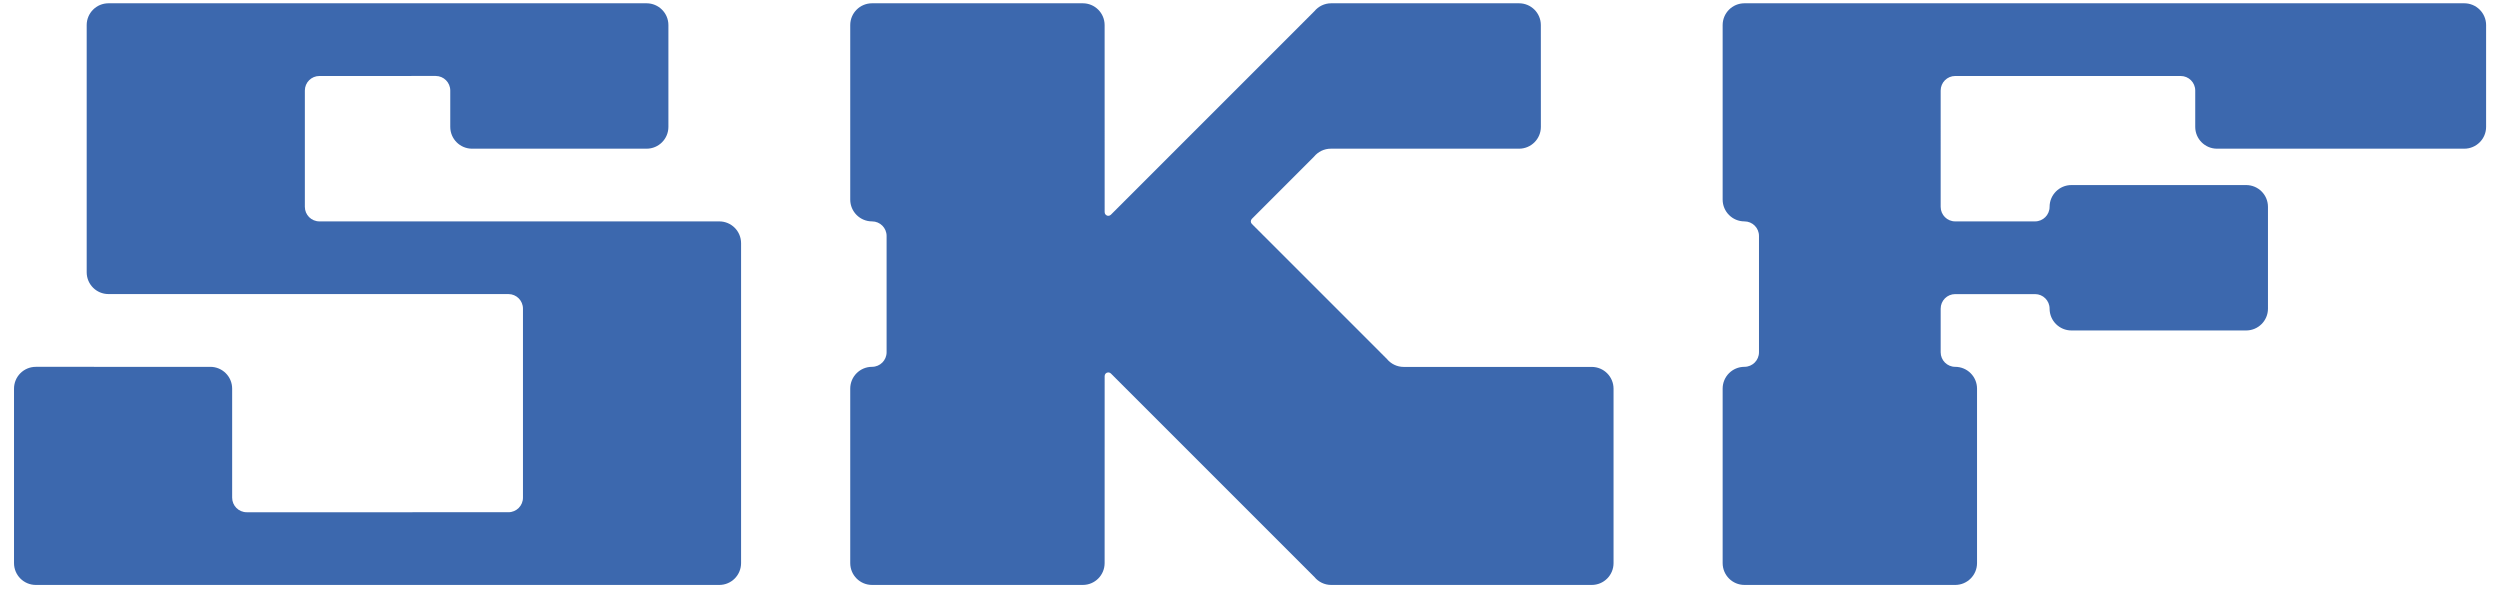 <?xml version="1.0" encoding="utf-8"?>
<!-- Generator: Adobe Illustrator 13.0.1, SVG Export Plug-In  -->
<!DOCTYPE svg PUBLIC "-//W3C//DTD SVG 1.1//EN" "http://www.w3.org/Graphics/SVG/1.1/DTD/svg11.dtd">
<svg version="1.1"
	 xmlns="http://www.w3.org/2000/svg" xmlns:xlink="http://www.w3.org/1999/xlink" xmlns:a="http://ns.adobe.com/AdobeSVGViewerExtensions/3.0/"
	 x="0px" y="0px" width="86px" height="21px" viewBox="-0.482 -0.113 86 21" enable-background="new -0.482 -0.113 86 21"
	 xml:space="preserve">
<defs>
</defs>
<rect fill="none" width="85.04" height="20.009"/>
<rect fill="none" width="85.04" height="20.009"/>
<path fill="#3C68AE" d="M24.261,20.009c0.415,0,0.75-0.336,0.75-0.751V8.253c0-0.415-0.335-0.75-0.75-0.75H10.505
	c-0.276,0-0.5-0.224-0.5-0.5V3.001c0-0.276,0.224-0.5,0.5-0.5L14.507,2.5c0.276,0,0.5,0.225,0.5,0.501v1.251
	c0,0.414,0.336,0.75,0.751,0.75h6.002c0.415,0,0.751-0.336,0.751-0.75V0.75c0-0.414-0.337-0.75-0.751-0.75H3.25
	C2.835,0,2.5,0.336,2.5,0.75v8.503c0,0.415,0.335,0.75,0.75,0.75h13.758c0.276,0,0.5,0.225,0.5,0.501v6.503
	c0,0.277-0.224,0.501-0.5,0.501H8.004c-0.276,0-0.5-0.224-0.5-0.501v-3.751c0-0.415-0.336-0.75-0.751-0.75H0.751
	C0.336,12.506,0,12.841,0,13.256v6.002c0,0.415,0.336,0.751,0.751,0.751H24.261z"/>
<path fill="#3C68AE" d="M37.518,12.823c0-0.069,0.056-0.125,0.125-0.125c0.034,0,0.065,0.013,0.087,0.034l7.003,7.003
	c0.138,0.168,0.346,0.274,0.579,0.274h8.962c0.415,0,0.75-0.336,0.75-0.75V13.26c0-0.415-0.335-0.751-0.75-0.751h-6.467
	c-0.234,0-0.441-0.106-0.579-0.273l-4.645-4.645c-0.023-0.022-0.037-0.054-0.037-0.088c0-0.035,0.014-0.066,0.037-0.088l2.138-2.14
	c0.138-0.167,0.345-0.273,0.578-0.273h6.474c0.415,0,0.751-0.336,0.751-0.75L52.523,0.75c0-0.414-0.335-0.75-0.75-0.75h-6.461
	c-0.233,0-0.441,0.106-0.579,0.273L37.73,7.276c-0.022,0.022-0.053,0.035-0.087,0.035c-0.069,0-0.125-0.056-0.125-0.125L37.517,0.75
	c0-0.414-0.336-0.75-0.75-0.75h-7.251c-0.414,0-0.75,0.336-0.75,0.75v6.003c0,0.414,0.336,0.75,0.75,0.75
	c0.277,0,0.501,0.224,0.501,0.5v4.002c0,0.276-0.224,0.501-0.501,0.501c-0.414,0-0.75,0.335-0.75,0.75v6.002
	c0,0.415,0.336,0.751,0.75,0.751h7.251c0.414,0,0.75-0.336,0.75-0.751L37.518,12.823z"/>
<path fill="#3C68AE" d="M66.777,20.009c0.414,0,0.751-0.336,0.751-0.751v-6.002c0-0.415-0.337-0.75-0.751-0.75
	c-0.276,0-0.5-0.225-0.5-0.501v-1.5c0-0.277,0.224-0.501,0.5-0.501h2.747c0.275,0,0.5,0.224,0.5,0.501
	c0,0.414,0.337,0.75,0.751,0.75h6.01c0.415,0,0.751-0.336,0.751-0.75V7.003c0-0.415-0.336-0.75-0.751-0.75h-6.01
	c-0.414,0-0.751,0.335-0.751,0.75c0,0.276-0.225,0.5-0.5,0.5h-2.747c-0.276,0-0.5-0.224-0.5-0.5V3.001c0-0.276,0.224-0.5,0.5-0.5
	h7.756c0.277,0,0.501,0.224,0.501,0.5v1.251c0,0.414,0.336,0.75,0.75,0.75h8.505c0.414,0,0.751-0.336,0.751-0.75V0.75
	c0-0.414-0.337-0.75-0.751-0.75H59.527c-0.415,0-0.75,0.336-0.75,0.75v6.003c0,0.414,0.335,0.75,0.75,0.75
	c0.276,0,0.5,0.224,0.5,0.5v4.002c0,0.276-0.224,0.501-0.5,0.501c-0.415,0-0.75,0.335-0.75,0.75v6.002
	c0,0.415,0.335,0.751,0.75,0.751H66.777z"/>
</svg>
